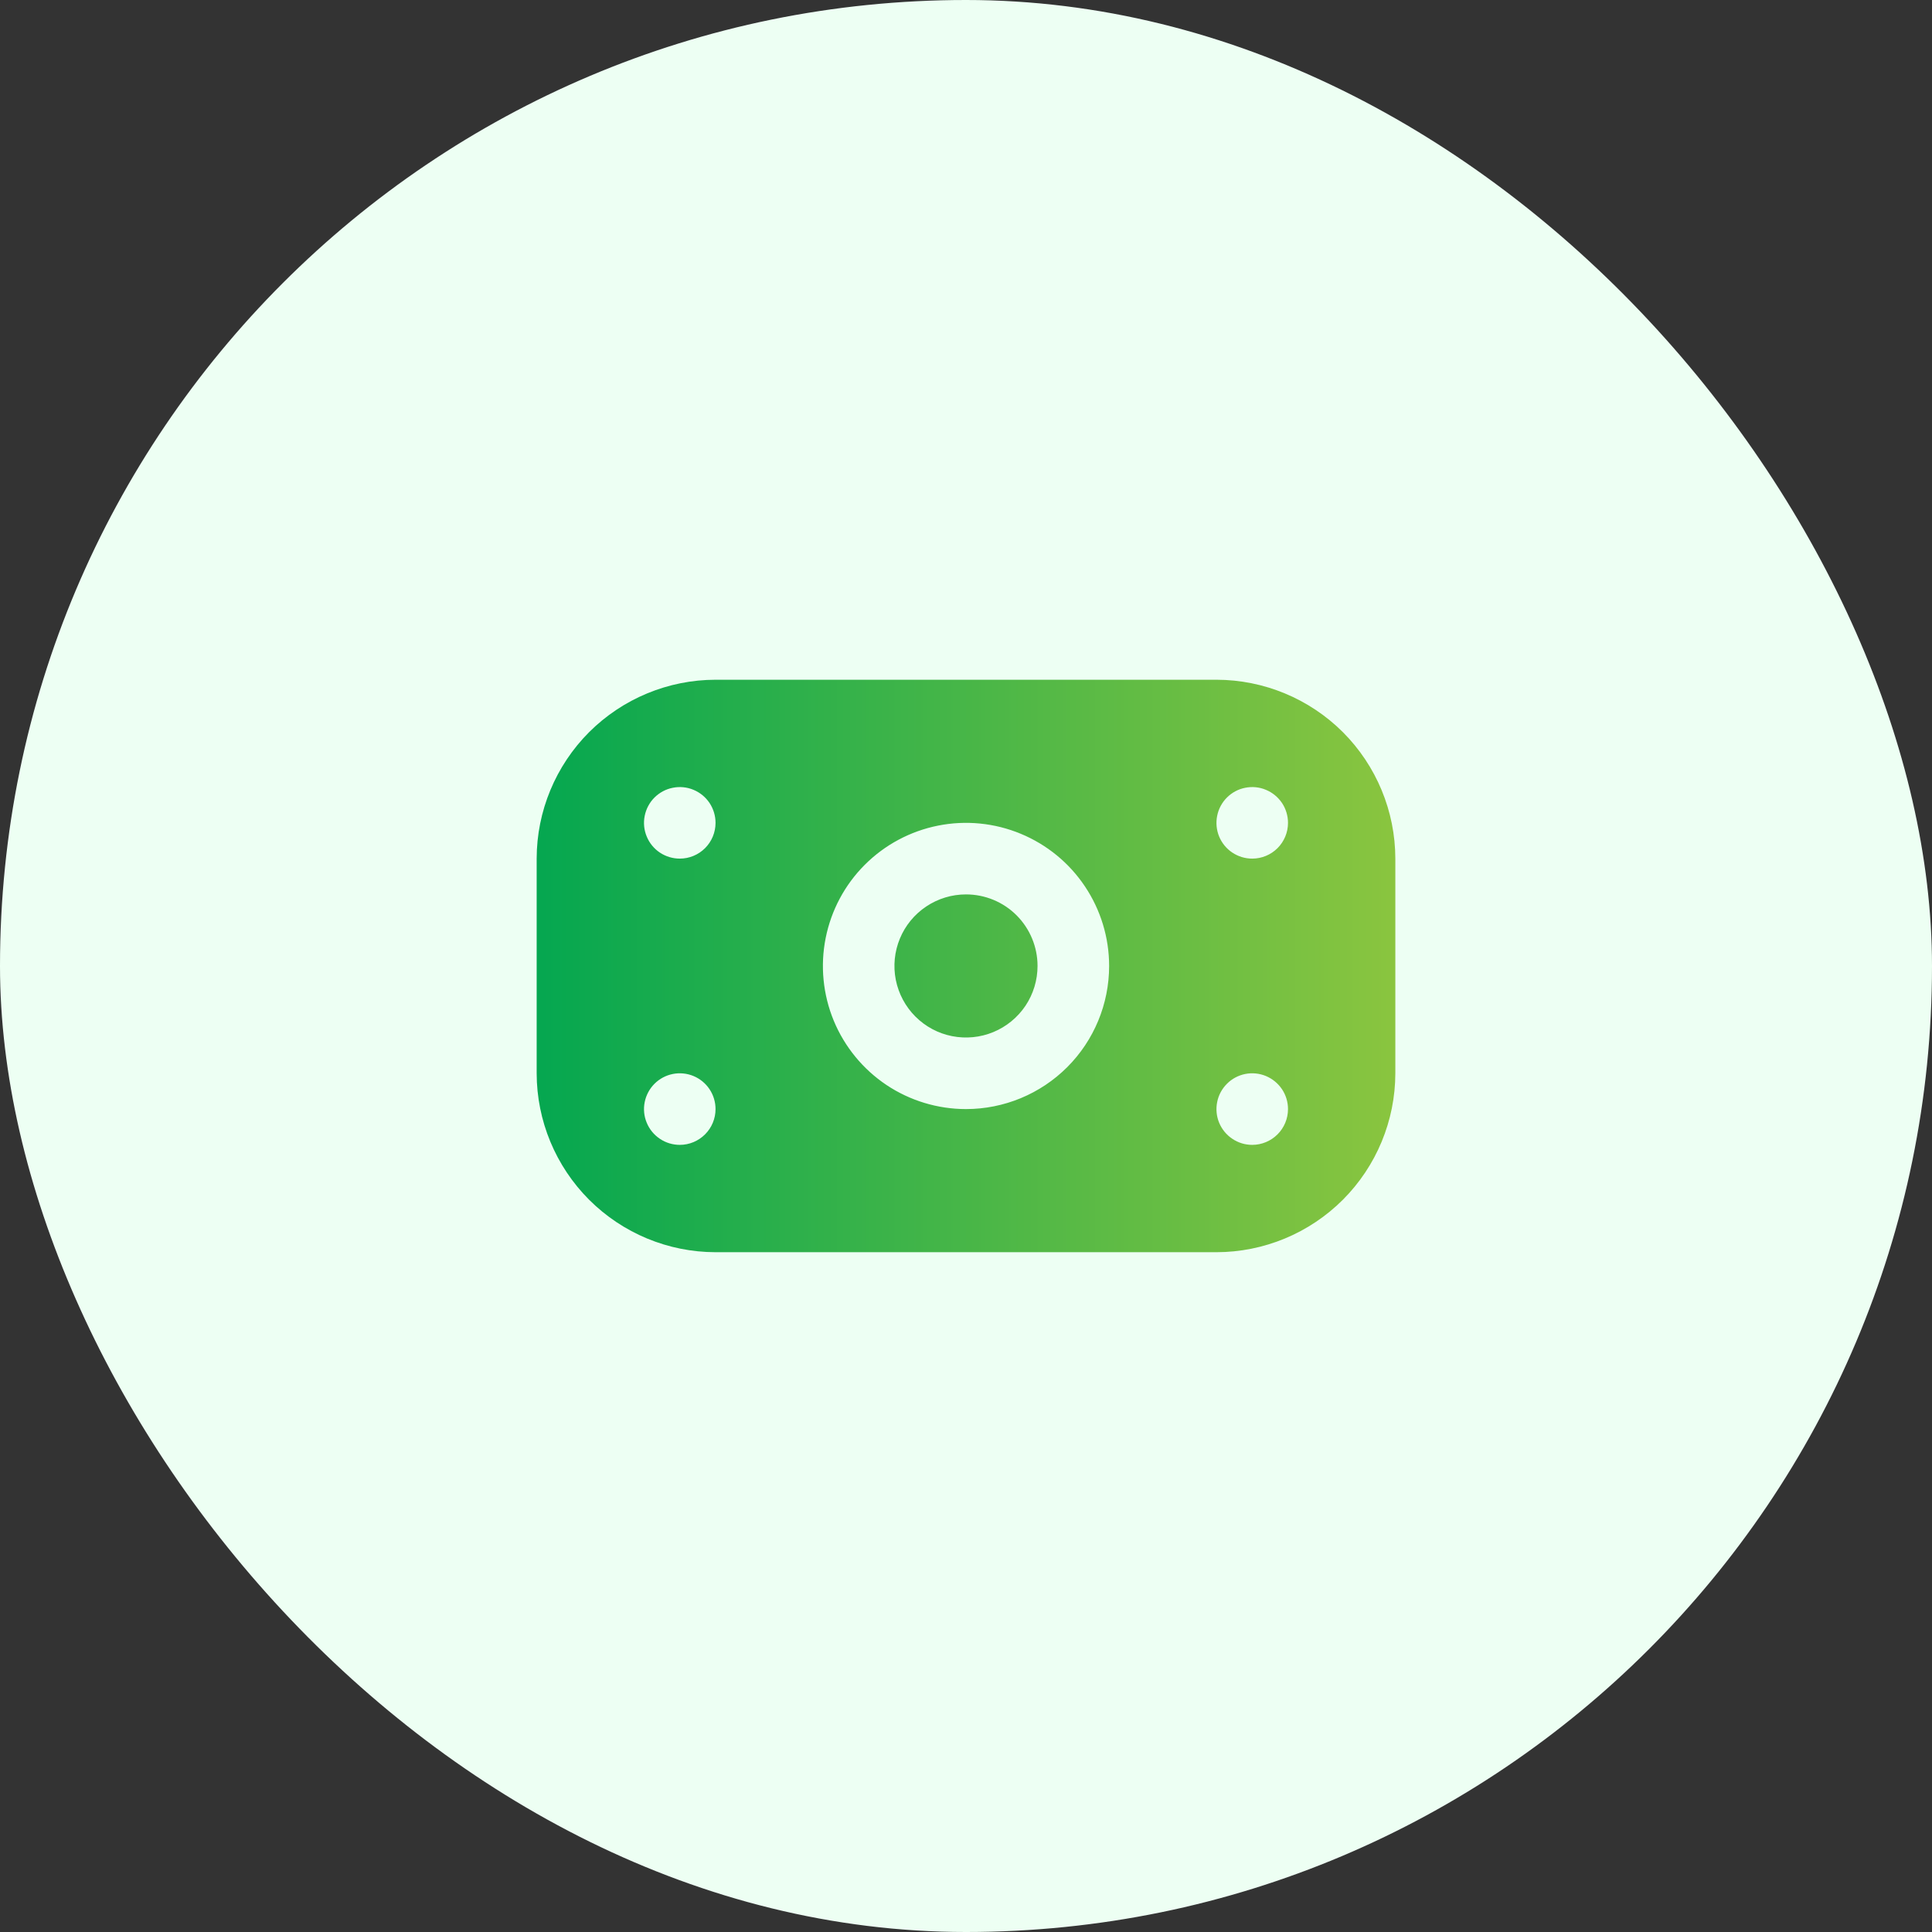 <svg width="36" height="36" viewBox="0 0 36 36" fill="none" xmlns="http://www.w3.org/2000/svg">
<rect x="0" y="0" width="36" height="36" fill="#333333" stroke="none"/>
<rect width="36" height="36" rx="18" fill="#EDFFF3"/>
<path d="M22.667 12.666H13.333C12.45 12.667 11.602 13.019 10.977 13.643C10.353 14.268 10.001 15.116 10 15.999V19.999C10.001 20.883 10.353 21.73 10.977 22.355C11.602 22.98 12.45 23.332 13.333 23.333H22.667C23.55 23.332 24.398 22.98 25.023 22.355C25.647 21.73 25.999 20.883 26 19.999V15.999C25.999 15.116 25.647 14.268 25.023 13.643C24.398 13.019 23.55 12.667 22.667 12.666ZM12.667 21.333C12.535 21.333 12.406 21.294 12.296 21.22C12.187 21.147 12.101 21.043 12.051 20.921C12 20.799 11.987 20.665 12.013 20.536C12.039 20.407 12.102 20.288 12.195 20.195C12.289 20.101 12.407 20.038 12.537 20.012C12.666 19.986 12.8 20 12.922 20.05C13.044 20.101 13.148 20.186 13.221 20.296C13.294 20.405 13.333 20.534 13.333 20.666C13.333 20.843 13.263 21.012 13.138 21.137C13.013 21.262 12.844 21.333 12.667 21.333ZM12.667 15.999C12.535 15.999 12.406 15.96 12.296 15.887C12.187 15.814 12.101 15.71 12.051 15.588C12 15.466 11.987 15.332 12.013 15.203C12.039 15.073 12.102 14.954 12.195 14.861C12.289 14.768 12.407 14.704 12.537 14.679C12.666 14.653 12.8 14.666 12.922 14.717C13.044 14.767 13.148 14.853 13.221 14.962C13.294 15.072 13.333 15.201 13.333 15.333C13.333 15.509 13.263 15.679 13.138 15.804C13.013 15.929 12.844 15.999 12.667 15.999ZM18 20.666C17.473 20.666 16.957 20.51 16.518 20.217C16.08 19.924 15.738 19.507 15.536 19.02C15.335 18.533 15.282 17.996 15.385 17.479C15.488 16.962 15.741 16.487 16.114 16.114C16.487 15.741 16.962 15.487 17.48 15.384C17.997 15.281 18.533 15.334 19.02 15.536C19.508 15.738 19.924 16.079 20.217 16.518C20.51 16.956 20.667 17.472 20.667 17.999C20.667 18.707 20.386 19.385 19.886 19.885C19.386 20.385 18.707 20.666 18 20.666ZM23.333 21.333C23.201 21.333 23.073 21.294 22.963 21.22C22.853 21.147 22.768 21.043 22.717 20.921C22.667 20.799 22.654 20.665 22.68 20.536C22.705 20.407 22.769 20.288 22.862 20.195C22.955 20.101 23.074 20.038 23.203 20.012C23.333 19.986 23.467 20 23.588 20.05C23.71 20.101 23.814 20.186 23.888 20.296C23.961 20.405 24 20.534 24 20.666C24 20.843 23.93 21.012 23.805 21.137C23.68 21.262 23.51 21.333 23.333 21.333ZM23.333 15.999C23.201 15.999 23.073 15.96 22.963 15.887C22.853 15.814 22.768 15.71 22.717 15.588C22.667 15.466 22.654 15.332 22.68 15.203C22.705 15.073 22.769 14.954 22.862 14.861C22.955 14.768 23.074 14.704 23.203 14.679C23.333 14.653 23.467 14.666 23.588 14.717C23.71 14.767 23.814 14.853 23.888 14.962C23.961 15.072 24 15.201 24 15.333C24 15.509 23.93 15.679 23.805 15.804C23.68 15.929 23.51 15.999 23.333 15.999ZM19.333 17.999C19.333 18.263 19.255 18.521 19.109 18.74C18.962 18.959 18.754 19.13 18.51 19.231C18.267 19.332 17.998 19.358 17.74 19.307C17.481 19.256 17.244 19.129 17.057 18.942C16.871 18.756 16.744 18.518 16.692 18.259C16.641 18.001 16.667 17.733 16.768 17.489C16.869 17.245 17.04 17.037 17.259 16.891C17.479 16.744 17.736 16.666 18 16.666C18.354 16.666 18.693 16.806 18.943 17.056C19.193 17.307 19.333 17.646 19.333 17.999Z" fill="url(#paint0_linear_1794_15290)"/>
<defs>
<linearGradient id="paint0_linear_1794_15290" x1="26" y1="17.999" x2="10" y2="17.999" gradientUnits="userSpaceOnUse">
<stop stop-color="#8AC53F"/>
<stop offset="1" stop-color="#05A750"/>
</linearGradient>
</defs>
</svg>
